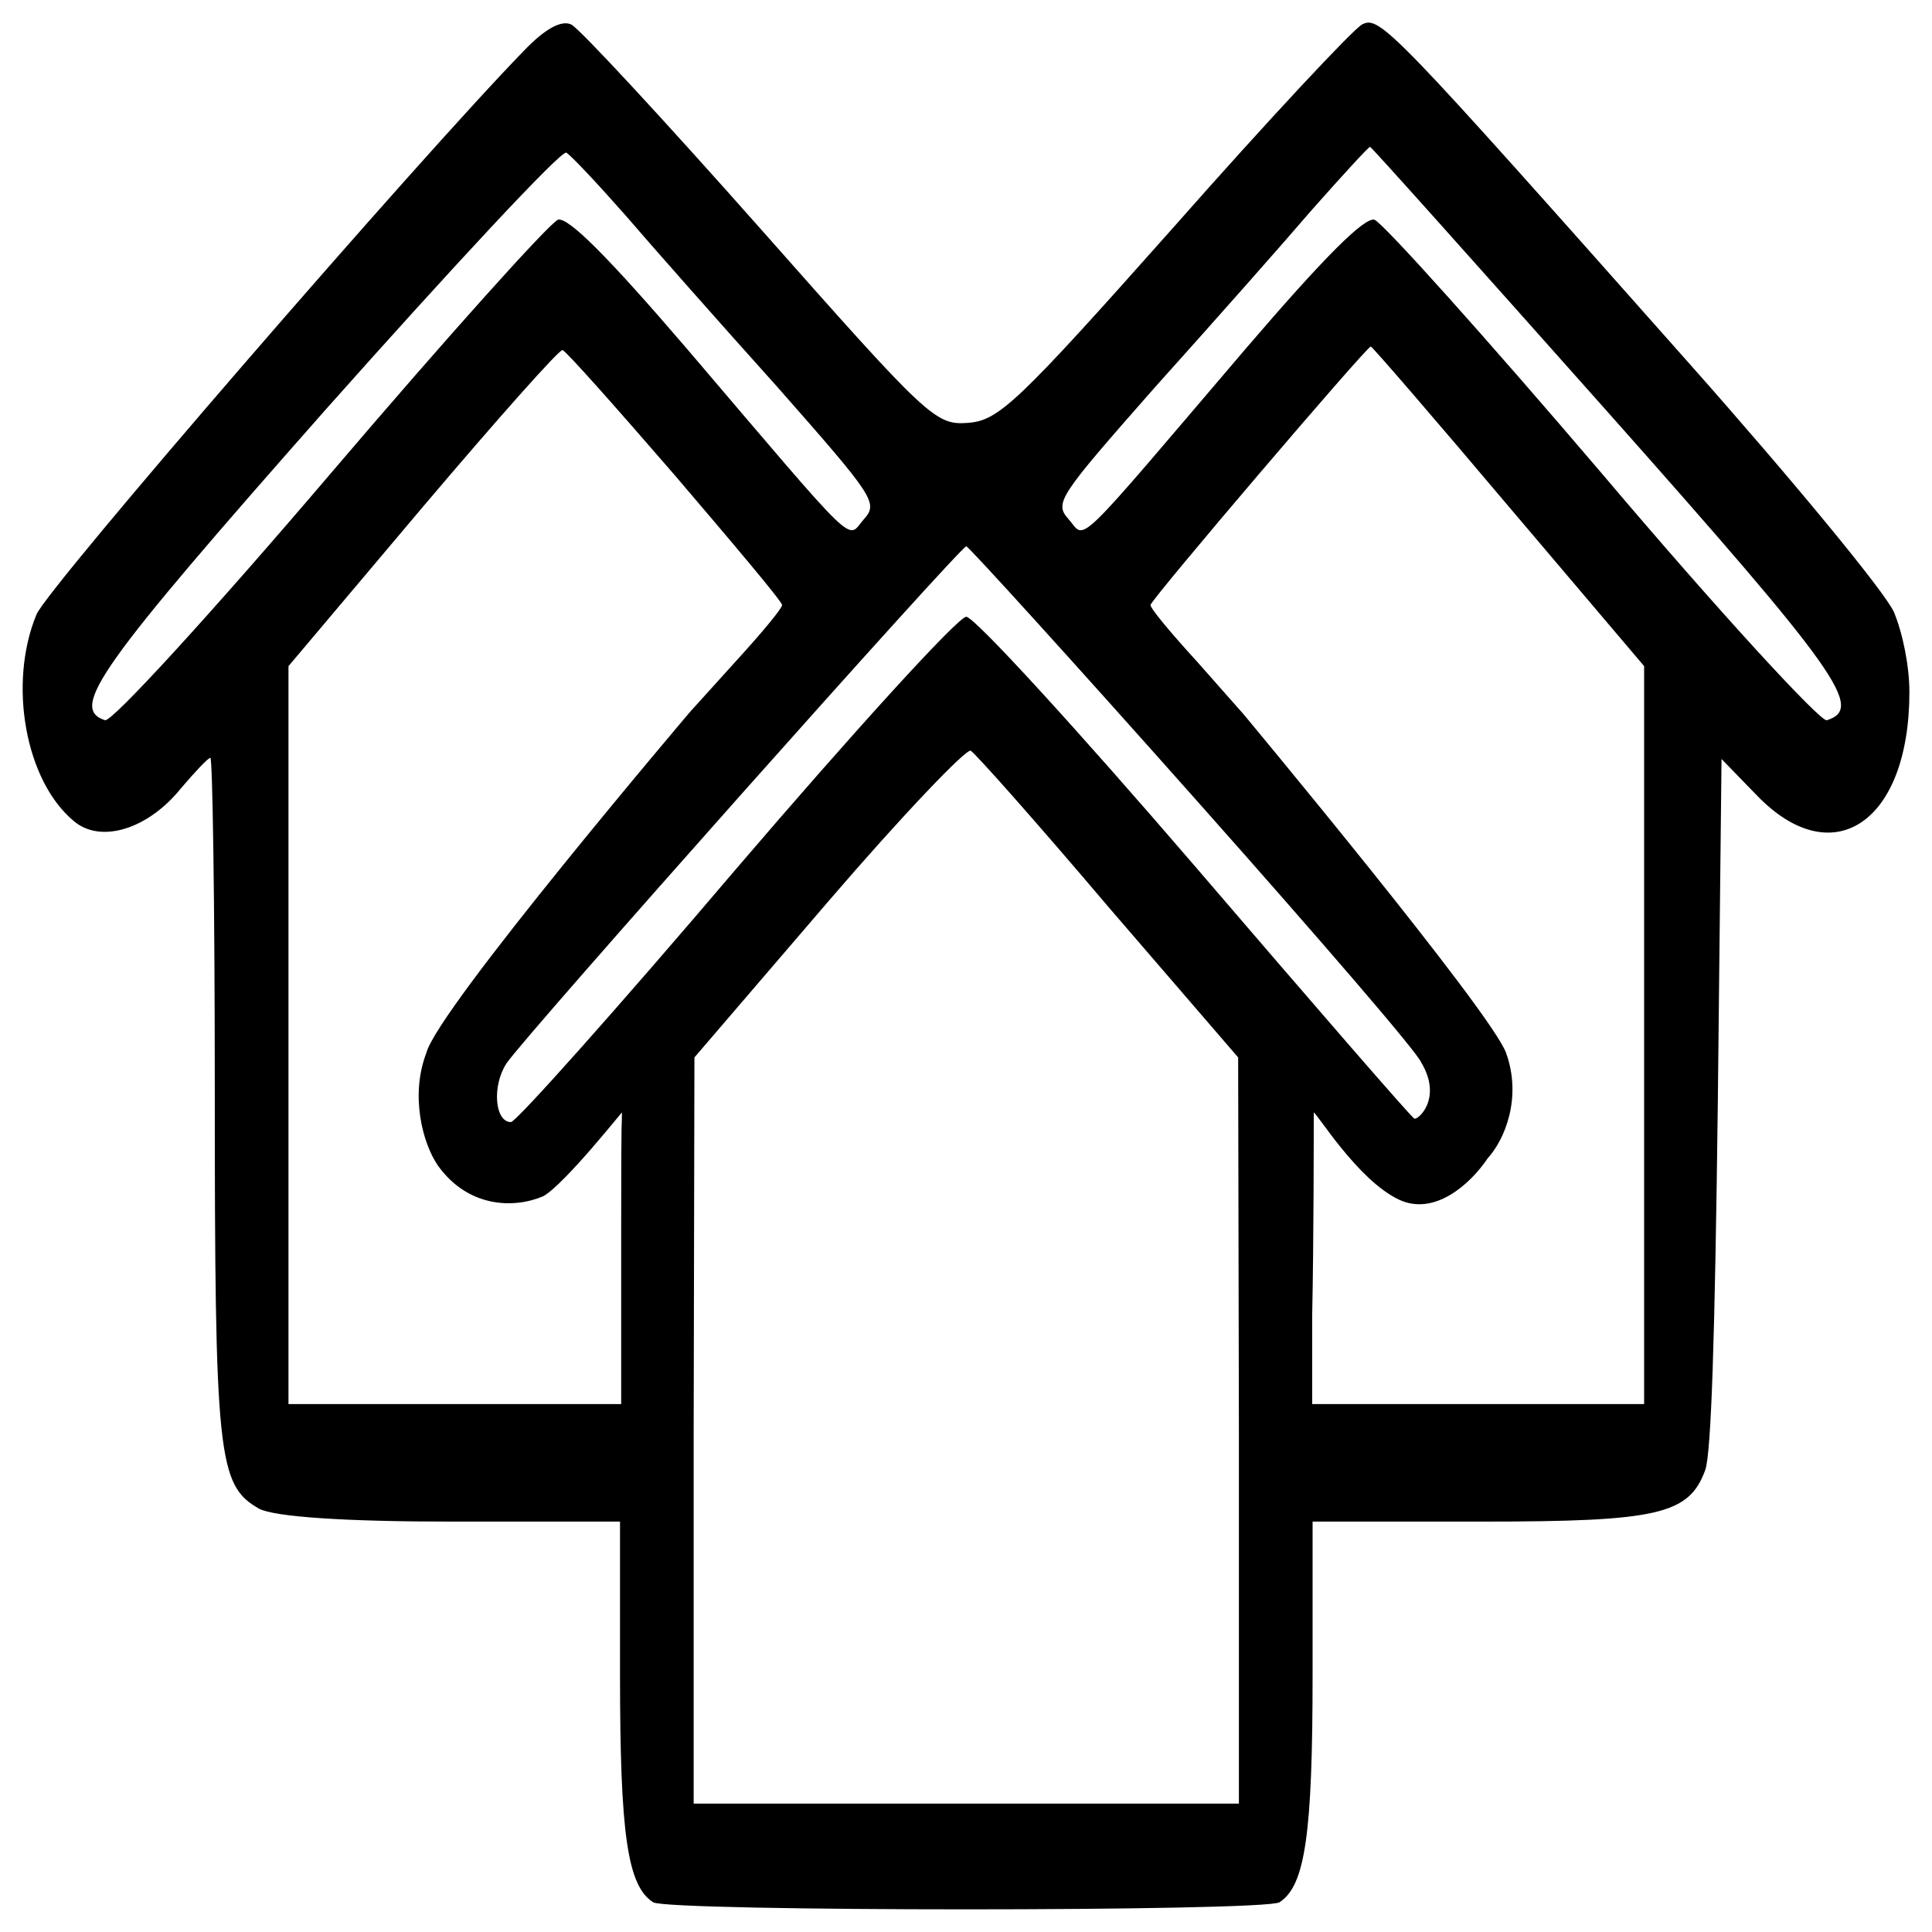 <?xml version="1.0" encoding="utf-8"?>
<!-- Generator: Adobe Illustrator 24.1.0, SVG Export Plug-In . SVG Version: 6.00 Build 0)  -->
<svg version="1.1" xmlns="http://www.w3.org/2000/svg" xmlns:xlink="http://www.w3.org/1999/xlink" x="0px" y="0px"
	 viewBox="0 0 512 512" style="enable-background:new 0 0 512 512;" xml:space="preserve">
<style type="text/css">
	.st0{display:none;}
	.st1{display:inline;}
	.st2{display:inline;fill:none;stroke:#000000;stroke-miterlimit:10;}
</style>
<g id="Volunteering" class="st0">
	<g class="st1">
		<path d="M206.4,20.8C191,9.4,170.9,9.3,158.7,20.9c-14.5,13.8-14.5,36.4,0,50.3c0,0,0.1,0.1,0.1,0.1l39,35.7
			c0.2,0.2,0.4,0.4,0.6,0.5l0.2,0.2c1.9,1.4,4,3,7.3,3.1c0.1,0,0.2,0,0.3,0c0.1,0,0.2,0,0.3,0c3.3-0.1,5.5-1.7,7.4-3.1l0.2-0.2
			c0.2-0.2,0.4-0.3,0.6-0.5l34.3-31.4l4.7-4.3c0,0,0.1-0.1,0.1-0.1c14.5-13.9,14.5-36.4,0-50.3C241.9,9.2,221.7,9.3,206.4,20.8
			L206.4,20.8z M242.7,61l-36.3,33.2l-31.7-29L170,61c-8.6-8.3-8.5-21.7,0.1-29.9c7.6-7.2,19.9-4.3,27.6,2.2c0.6,0.5,1,0.9,1.4,1.2
			c1.6,1.4,3.7,3.3,7.3,3.3c3.6,0,5.7-1.9,7.3-3.2c0.4-0.3,0.8-0.7,1.4-1.2c7.7-6.4,20-9.4,27.6-2.1C251.3,39.3,251.3,52.7,242.7,61
			z"/>
		<path d="M207.9,227.9c-10.6-3.8-22.5-2.2-32.8,4.3c-1.7,1-3.2,2.2-4.7,3.4v-90.2c0-13.8-12.2-25.1-27.2-25.1
			c-4,0-7.9,0.8-11.3,2.3c-0.2-13.7-12.3-24.8-27.2-24.8c-11.6,0-21.5,6.7-25.4,16.2c-3.9-2-8.4-3.1-13.1-3.1
			c-15,0-27.2,11.3-27.2,25.1v19.9c-2.5-0.8-5.3-1.3-8.1-1.3C17.3,154.6,6,164.8,6,176.8l0,129.4c0.1,19.9,6.8,31,13.6,37.8
			c-4.5,1.9-7.5,6.1-7.5,10.9v56.4c0,4,3.6,7.3,7.9,7.3s7.9-3.3,7.9-7.3v-53.8h150.6v133.7H28v-43.3c0-4-3.6-7.3-7.9-7.3
			s-7.9,3.3-7.9,7.3v45.9c0,6.7,5.9,12.1,13.1,12.1h156.1c7.2,0,13.1-5.4,13.1-12.1V354.9c0-4.7-3-8.8-7.3-10.8
			c5.5-8.3,9.1-17,10.8-25.8c4.9-25.5,11.8-42.2,16.8-54.5c3.7-8.9,6.1-14.8,6.1-20.2C221,236.3,216.6,231,207.9,227.9L207.9,227.9z
			 M200,258.6c-5,12.1-12.5,30.3-17.6,57.1c-1.8,9.3-6.3,18.4-13.3,27.1H43c-1.3-1.1-2.7-2-4.2-3c-7-4.7-16.7-11.1-16.9-33.7
			l0-129.3c0-3.9,4.2-7.5,8.9-7.5c4.5,0,8.1,3.4,8.1,7.5v40.4c0,4,3.6,7.3,7.9,7.3s7.9-3.3,7.9-7.3V136c0-5.8,5.1-10.4,11.4-10.4
			c6.2,0,11.3,4.7,11.3,10.4v82.6c0,4,3.6,7.3,7.9,7.3s7.9-3.3,7.9-7.3V123c0-5.8,5.1-10.5,11.3-10.5c6.2,0,11.3,4.7,11.3,10.5v89.5
			c0,4,3.6,7.3,7.9,7.3c4.4,0,7.9-3.3,7.9-7.3v-67c0-5.8,5.1-10.4,11.3-10.4s11.3,4.7,11.3,10.4v120.3c-17.1,8.6-32.5,23-36.1,34.4
			c-1.2,3.9,1.2,7.9,5.4,9.1c0.7,0.2,1.5,0.3,2.2,0.3c3.4,0,6.6-2.1,7.6-5.3c2-6.4,14.7-19.9,32.2-27.4c2.8-1.2,4.6-3.8,4.6-6.6
			c0-10.8,5.1-20.5,13.7-26c5.8-3.7,12.4-4.7,18.1-2.7c2.1,0.7,2.7,1.3,2.9,1.4C205.6,245,202.6,252.2,200,258.6L200,258.6z"/>
		<path d="M491.6,355.2c-5.3-5.1-11.8-8.4-18.8-10.1v-58.6c0-5.2-3.4-9.7-8.3-11.7c6.2-9.2,10.3-18.9,12.1-28.7
			c5.4-27.9,12.9-46.3,18.4-59.7c4-9.7,6.6-16,6.7-21.9c0.1-7.7-4.6-13.2-13.8-16.5c-11.4-4-24.2-2.3-35.1,4.6
			c-2.3,1.4-4.4,3-6.3,4.8V57.3c0-14.8-13-26.8-29-26.8c-4.7,0-9.2,1-13.1,2.9v-0.7c0-14.8-13-26.8-29-26.8
			c-12.7,0-23.5,7.5-27.4,18c-4.3-2.4-9.4-3.7-14.7-3.7c-16,0-29,12-29,26.8v22.8c-3-1.1-6.2-1.7-9.6-1.7
			c-14.3,0-26.3,10.8-26.3,23.5l0.1,141.5c0.1,22.2,7.8,34.4,15.5,41.7c-5.1,1.9-8.8,6.5-8.8,11.9v90.3c0,4,3.6,7.3,7.9,7.3
			s7.9-3.3,7.9-7.3v-88.4h13.3c0,0,0,0,0,0c0,0,0,0,0,0H457v55.7c-10.3,1.1-20.8,5.3-29.9,12.7c-20.5-16.6-48.1-17.4-64.5-1.7
			c-19.2,18.3-19.2,48.1,0,66.4c0,0,0.1,0.1,0.1,0.1l54.7,50c0.2,0.2,0.4,0.4,0.6,0.5l0.4,0.3c2.5,1.8,4.8,3.6,8.4,3.7
			c0.1,0,0.2,0,0.2,0c0.1,0,0.2,0,0.2,0c3.6-0.1,6-1.9,8.3-3.6l0.5-0.4c0.2-0.2,0.4-0.3,0.6-0.5l20.2-18.4v38.1H290.8v-80.7
			c0-4-3.6-7.3-7.9-7.3s-7.9,3.3-7.9,7.3v82.6c0,7,6.2,12.7,13.8,12.7h170.3c7.6,0,13.8-5.7,13.8-12.7v-54.5l18.6-17
			c0,0,0.1-0.1,0.1-0.1C510.8,403.3,510.8,373.5,491.6,355.2L491.6,355.2z M446.1,273.8H307.6c-1.4-1.2-3.1-2.3-4.8-3.4
			c-7.8-5.2-18.6-12.4-18.7-37.4l-0.1-141.4c0-4.6,5-8.9,10.5-8.9c5.3,0,9.6,4,9.6,8.9v44.2c0,4,3.6,7.3,7.9,7.3s7.9-3.3,7.9-7.3V47
			c0-6.7,5.9-12.1,13.1-12.1c7.2,0,13.1,5.4,13.1,12.1v90.3c0,4,3.6,7.3,7.9,7.3s7.9-3.3,7.9-7.3V32.8c0-6.7,5.9-12.1,13.2-12.1
			c7.2,0,13.1,5.4,13.1,12.1v97.8c0,4,3.6,7.3,7.9,7.3s7.9-3.3,7.9-7.3V57.3c0-6.7,5.9-12.1,13.1-12.1s13.1,5.4,13.1,12.1v132
			c-18.8,9.2-35.6,25-39.6,37.4c-1.2,3.9,1.2,8,5.4,9.1c0.7,0.2,1.5,0.3,2.2,0.3c3.4,0,6.6-2.1,7.6-5.3c2.3-7.2,16.3-22.1,35.6-30.4
			c2.8-1.2,4.6-3.8,4.6-6.6c0-12.1,5.7-22.9,15.3-29c6.6-4.2,14-5.3,20.4-3c3.7,1.3,3.7,1.9,3.7,2.7c0,3.2-2.5,9.2-5.6,16.8
			c-5.4,13.2-13.6,33-19.2,62.3C459,254,454,264.1,446.1,273.8L446.1,273.8z M480.3,411.3l-53.2,48.6l-53.2-48.6
			c-13.2-12.7-13.2-33.3,0.1-46c12-11.4,31.1-7.1,43.1,2.9c0.8,0.7,1.5,1.3,2,1.8c1.9,1.7,4.2,3.7,7.9,3.7h0.1c3.7,0,6-2.1,7.9-3.7
			c0.5-0.5,1.2-1.1,2.1-1.8c7.4-6.1,17.5-10.1,26.9-9.6c0.2,0,0.4,0,0.6,0c5.7,0.4,11.1,2.5,15.6,6.7
			C493.5,378,493.5,398.6,480.3,411.3L480.3,411.3z"/>
	</g>
</g>
<g id="Sport" class="st0">
	<g transform="translate(0,512) scale(0.1,-0.1)" class="st1">
		<path d="M2245.8,5041.7c-379.6-46.8-747.5-183.5-1064.7-394.3c-491.9-326.9-850-805.1-1017.9-1361.4c-40-128.8-79-325-93.7-456.7
			c-12.7-122-12.7-420.6,0-542.6C174.9,1297.2,874.6,452.1,1830,163.2c128.8-40,325-79,456.7-93.7c122-12.7,420.6-12.7,542.6,0
			c577.7,61.5,1113.5,324,1525.3,747.5c282,291.8,482.1,629.5,598.2,1013c72.2,238.1,103.4,456.7,103.4,730
			c0,448.9-107.3,859.8-323,1235.5C4335.2,4488.4,3652,4943.1,2860.6,5041.7C2713.2,5059.3,2392.1,5059.3,2245.8,5041.7z
			 M2038.9,4500.1l421.6-166.9v-418.7v-417.7l-407.9-325.9L1645.6,2844l-418.7,139.6C996.6,3060.6,806.3,3125,804.4,3128
			c-2.9,2.9-42.9,166.9-89.8,366L628.7,3856l45.9,62.5c161,220.6,368.9,420.6,594.3,571.9c104.4,69.3,323,187.4,337.7,181.5
			C1612.4,4669.9,1806.6,4592.8,2038.9,4500.1z M3623.7,4620.1c316.2-161,604.1-407.9,817.8-701.7l45.9-62.5l-85.9-362.1
			c-46.8-199.1-86.9-363-89.8-366c-2-2.9-192.3-67.3-422.6-144.4L3470.5,2844l-406.9,326.9l-407.9,325.9v417.7v417.7l427.4,171.8
			c234.2,93.7,427.4,170.8,429.4,171.8C3514.4,4675.7,3564.2,4651.3,3623.7,4620.1z M1177.2,2802l409.9-136.6l121-483.1
			c66.4-265.4,118.1-488.9,115.2-496.7c-3.9-9.8-364-496.7-391.3-528.9c-1-1-184.4,27.3-408.9,63.4L615,1284.5l-40,62.5
			c-54.7,85.9-145.4,270.3-187.4,378.6c-62.5,164-123,404-137.6,549.4l-5.9,63.4L494,2639c137.6,164.9,255.7,299.6,261.5,299.6
			C762.4,2938.6,951.7,2877.2,1177.2,2802z M4623,2639l249.8-299.6l-6.8-64.4c-30.3-287.9-153.2-643.1-315.2-912.5l-46.8-77.1
			l-406.9-64.4l-407.9-64.4l-195.2,258.6c-108.3,141.5-198.1,263.5-201,271.3c-2.9,6.8,48.8,230.3,115.2,495.8l121,483.1l405,135.6
			c222.5,75.1,412.8,136.6,421.6,136.6C4366.4,2938.6,4464,2829.3,4623,2639z M3336.8,1306l198.1-261.5l-212.7-372.8l-213.7-372.8
			l-52.7-11.7c-160-37.1-260.6-46.8-497.7-46.8c-189.3,0-262.5,3.9-353.3,18.5c-62.5,9.8-118.1,21.5-123,24.4
			c-4.9,2.9-117.1,175.7-249.8,383.5c-154.2,241-239.1,382.6-234.2,390.4c3.9,6.8,92.7,125.9,196.2,264.5l188.3,250.8l577.7-2
			l577.7-2.9L3336.8,1306z"/>
	</g>
</g>
<g id="Social_club" class="st0">
	<g id="Layer_1_1_" class="st1">
		<g transform="translate(0,256) scale(0.1,-0.1)">
			<path d="M732.3,122C591.7,57.6,472.4-56.9,403.5-195c-50.1-100-62-157.4-62-302.8c0-207.3,42.9-321.8,169.2-467.2
				c54.7-59.5,71.6-95.2,50.1-102.5c-81-26.3-281.3-214.5-362.3-343.3c-123.9-188.3-147.8-319.4-138.1-734l7-345.5l233.6-7.2
				l231.2-7v97.6v95.2h-143h-143v162c0,467.2,128.7,729.2,436.1,891.4c83.4,45.3,138.1,54.7,326.4,54.7s243-9.6,326.4-54.7
				c307.4-162,436.1-424.3,436.1-891.4v-162h-143h-143v-95.2v-97.6l233.6,7.2l231.2,7.2l7.2,367.1c7.2,426.7-16.6,543.4-155,741.3
				c-81,114.5-221.5,243-333.6,307.4c-35.7,19-31.1,33.3,38.1,112.1c126.3,143,169.2,259.9,169.2,464.8c0,145.4-11.8,202.5-62,302.8
				C1495,46.2,1292.3,167.7,1008.8,167.7C884.9,167.3,799.1,153.1,732.3,122z M1218.5-92.6c317-162,328.8-619.8,19-800.8
				c-174-102.5-440.9-66.8-564.8,73.8c-159.6,183.5-152.6,507.7,16.6,655.4C830.2-42.4,1058.9-11.3,1218.5-92.6z"/>
			<path d="M3833.6,120.3c-140.5-64.4-259.9-178.9-328.8-317c-50.1-100-62-157.4-62-302.8c0-207.3,42.9-321.8,169.2-467.2
				c54.7-59.5,71.6-95.2,50.1-102.5c-81-26.3-281.3-214.5-362.3-343.3c-123.9-188.3-147.8-319.4-138.1-734l7.2-345.7l233.6-7.2
				l231-6.8v97.6v95.2h-143h-143v162c0,467.2,128.7,729.2,436.1,891.4c83.4,45.3,138.1,54.7,326.4,54.7c188.3,0,243-9.6,326.4-54.7
				c307.4-162,436.1-424.3,436.1-891.4v-162h-143h-143v-95.2v-97.6l233.6,7.2l231.2,7.2l7.2,367.1c7.2,426.7-16.6,543.4-155,741.3
				c-81,114.5-221.5,243-333.6,307.4c-35.7,19-31.1,33.3,38.1,112.1c126.3,143,169.2,259.9,169.2,464.8c0,145.4-11.8,202.5-62,302.8
				c-119.1,240.8-321.8,362.3-605.3,362.3C3986.2,165.6,3900.4,151.4,3833.6,120.3z M4319.9-94.2c317-162,328.8-619.8,19-800.8
				c-174-102.5-440.9-66.8-564.8,73.8c-159.6,183.5-152.6,507.7,16.6,655.4C3931.3-44.1,4160.3-13,4319.9-94.2z"/>
			<path d="M2296.2,2455.4c-136.8-62.6-252.8-174-319.9-308.4c-48.8-97.3-60.3-153.2-60.3-294.6c0-201.7,41.7-313.1,164.7-454.6
				c53.3-57.9,69.7-92.7,48.8-99.7c-78.8-25.6-273.7-208.7-352.5-334c-120.6-183.2-143.8-310.8-134.4-714.2l7-336.3l227.3-7l224.9-7
				v95v92.7h-139.1h-139.5v157.6c0,454.6,125.2,709.5,424.3,867.4c81.2,44.1,134.4,53.3,317.6,53.3c183.2,0,236.4-9.4,317.6-53.3
				c299.1-157.6,424.3-412.8,424.3-867.4V87.2h-139.1h-139.1V-5.5v-95l227.3,7l224.9,7l7,357.2c7,415.2-16.2,528.7-150.8,721.3
				c-78.8,111.4-215.6,236.4-324.6,299.1c-34.7,18.5-30.2,32.4,37.1,109.1c122.9,139.1,164.7,252.8,164.7,452.2
				c0,141.4-11.5,197-60.3,294.6c-115.9,234.3-313.1,352.5-589,352.5C2444.7,2499.5,2361.2,2485.7,2296.2,2455.4z M2778.4,2268.9
				c332.2-169.8,344.6-649.6,20-839.3c-182.4-107.4-462.1-70-592,77.3c-167.3,192.3-159.9,532.1,17.4,687
				C2371.1,2321.5,2610.9,2354,2778.4,2268.9z"/>
		</g>
	</g>
</g>
<g id="Professional" class="st0">
	<g transform="translate(0,256) scale(0.1,-0.1)" class="st1">
		<path d="M130.6,2433.7l-66.3-66.3V304.6v-2062.7l66.3-66.3l66.3-66.3h392.2c370.8,0,392.2,2,411.8,39c15.6,27.3,15.6,50.7,0,78.1
			c-19.5,37.1-41,39-361,39c-316.1,0-345.4,3.9-380.5,39c-39,39-39,64.4-39,2000.2s0,1961.2,39,2000.2c39,39,64.4,39,1102.6,39
			h1063.5v-267.3c0-316.1,27.3-400,154.2-470.3c66.3-37.1,105.4-42.9,322-42.9h245.9v-171.7c0-107.3,7.8-179.5,23.4-195.1
			c33.2-33.2,126.8-29.3,140.5,7.8c21.5,54.6,13.7,495.7-9.8,540.6c-25.4,46.8-474.2,534.7-616.7,673.3l-87.8,82H1397.1H197
			L130.6,2433.7z M2931,1832.6l85.9-93.7h-163.9c-138.6,0-167.8,5.9-206.9,42.9c-41,37.1-44.9,58.5-44.9,224.4v181.5l122.9-130.7
			C2792.4,1982.9,2886.1,1883.3,2931,1832.6z"/>
		<path d="M3528.1,2476.6c-3.9-13.7-25.4-107.3-48.8-208.8c-44.9-214.7-33.2-261.5,62.4-251.7c68.3,5.9,74.2,21.5,113.2,216.6
			c21.5,109.3,23.4,111.2,87.8,111.2s64.4,0,87.8-130.7c33.2-175.6,41-189.3,140.5-218.6c46.8-13.7,117.1-42.9,156.1-62.4
			c103.4-52.7,148.3-46.8,267.3,33.2c78.1,52.7,113.2,66.3,136.6,52.7c68.3-42.9,66.3-74.2-15.6-199l-78.1-122.9l31.2-72.2
			c17.6-39,50.7-121,74.2-185.4c23.4-62.4,54.6-121,70.3-128.8c15.6-7.8,85.9-25.4,160-39c130.7-23.4,130.7-23.4,130.7-87.8
			s-2-66.3-111.2-87.8c-195.1-39-208.8-44.9-232.2-128.8c-13.7-41-44.9-124.9-74.2-183.4c-42.9-91.7-46.8-111.2-23.4-146.4
			c62.4-93.7,136.6-50.7,216.6,132.7c62.4,138.6,66.3,142.5,173.7,158.1c42.9,7.8,109.3,21.5,144.4,33.2l62.4,21.5V1173
			c0,128.8-7.8,197.1-23.4,210.8c-13.7,9.8-82,31.2-152.2,42.9c-70.3,13.7-136.6,31.2-146.4,41c-11.7,7.8-37.1,62.4-56.6,119
			l-35.1,105.4l80,124.9c44.9,68.3,80,136.6,80,152.2c0,39-238.1,277.1-277.1,277.1c-15.6,0-83.9-35.1-152.2-80l-124.9-80
			l-105.4,35.1c-56.6,19.5-111.2,44.9-119,56.6c-9.8,9.8-27.3,76.1-41,146.4c-11.7,70.3-33.2,138.6-42.9,152.2
			c-13.7,15.6-82,23.4-214.7,23.4C3592.5,2500,3534,2492.2,3528.1,2476.6z"/>
		<path d="M3690.1,1815c-41-23.4-46.8-101.5-9.8-130.7c11.7-9.8,62.4-25.4,111.2-33.2c193.2-31.2,347.4-165.9,400-351.3
			c33.2-109.3,33.2-111.2-23.4-337.6c-23.4-93.7,103.4-142.5,158.1-56.6c15.6,23.4,39,99.5,52.7,169.8
			c19.5,107.3,17.6,146.4-9.8,253.7c-70.3,277.1-271.3,454.7-558.1,493.7C3762.3,1830.7,3707.6,1826.7,3690.1,1815z"/>
		<path d="M905.4,1789.7c-13.7-15.6-21.5-52.7-17.6-83.9l5.9-54.6h614.7h614.7l5.9,54.6c13.7,111.2,13.7,111.2-620.6,111.2
			C1026.4,1817,922.9,1813.1,905.4,1789.7z"/>
		<path d="M915.1,1440.4c-23.4-17.6-33.2-44.9-27.3-82l5.9-58.5h614.7h614.7l5.9,58.5c11.7,103.4-7.8,107.3-620.6,107.3
			C1081,1465.7,942.4,1459.9,915.1,1440.4z"/>
		<path d="M891.7,1067.6c-5.9-15.6-7.8-48.8-3.9-74.2c5.9-44.9,5.9-44.9,361-50.7c341.5-3.9,355.2-3.9,366.9,35.1
			c5.9,21.5,5.9,56.6,0,78.1c-11.7,37.1-29.3,39-363,39C967.8,1095,899.5,1089.1,891.7,1067.6z"/>
		<path d="M2281.1,956.4c-87.8-76.1-109.3-154.2-109.3-392.2V374.9l-396.1-5.9c-386.4-5.9-400-7.8-468.3-54.6
			c-41-27.3-89.8-83.9-111.2-128.8c-37.1-76.1-39-121-39-1254.8c0-1131.8,2-1176.7,39-1250.9c21.5-41,66.3-95.6,101.5-121l64.4-44.9
			l1738.7-5.9l1738.7-3.9l66.3,44.9c35.1,23.4,85.9,74.2,109.3,111.2l44.9,66.3l-3.9,1219.7L5050.2,168l-46.8,66.3
			c-85.9,121-158.1,138.6-581.5,138.6h-376.6v216.6c0,247.8-25.4,325.9-126.8,388.3c-60.5,37.1-95.6,39-815.7,39h-753.3
			L2281.1,956.4z M3828.6,813.9c37.1-33.2,41-58.5,41-240v-201h-78.1h-78.1v165.9v165.9h-604.9h-604.9V538.8V372.9h-78.1h-78.1
			v187.3c0,199,15.6,253.7,83.9,281c23.4,9.8,337.6,15.6,698.6,13.7C3746.7,851,3789.6,849.1,3828.6,813.9z M3537.9,451v-78.1
			h-429.3h-429.3V451V529h429.3h429.3V451z M4806.3,168c76.1-39,97.6-124.9,97.6-380.5c0-243.9-21.5-335.6-91.7-380.5
			c-41-27.3-1178.7-263.4-1268.4-263.4c-17.6,0-25.4,42.9-25.4,154.2c0,238.1-9.8,243.9-341.5,251.7
			c-444.9,11.7-478.1-5.9-478.1-249.8c0-85.9-5.9-156.1-13.7-156.1c-21.5,0-1163.1,214.7-1202.1,226.4
			c-17.6,5.9-60.5,33.2-91.7,60.5l-58.5,48.8v302.5V84.1l56.6,56.6l56.6,56.6h1652.9C4529.2,197.3,4757.5,193.4,4806.3,168z
			 M3342.7-936.5c0-351.3-13.7-402-128.8-456.6c-85.9-41-146.4-37.1-224.4,15.6c-105.4,70.3-115.1,107.3-115.1,448.8v306.4h234.2
			h234.2V-936.5z M2089.9-926.7l608.9-115.1V-1159c0-142.5,46.8-251.7,142.5-335.6c181.5-160,468.3-126.8,608.9,70.3
			c46.8,66.3,58.5,105.4,68.3,230.3l9.8,150.3l583.5,111.2c569.8,109.3,688.9,134.7,759.1,163.9c33.2,13.7,35.1-19.5,29.3-706.4
			c-5.9-809.9-5.9-804-146.4-843c-99.5-29.3-3188.7-29.3-3286.2-2c-136.6,37.1-134.7,31.2-134.7,835.2v722l74.2-25.4
			C1445.9-801.9,1754.2-864.3,2089.9-926.7z"/>
	</g>
</g>
<g id="Political" class="st0">
	<g transform="translate(0,256) scale(0.1,-0.1)" class="st1">
		<path d="M2979.4,82.9v495.2c0,545.1-8.3,582.6-143.6,736.5c-79.1,91.5-255.9,183.1-349.5,183.1h-66.6l66.6,108.2
			c58.3,93.6,66.6,129,72.8,276.7c6.2,137.3,0,191.4-33.3,264.2c-56.2,129-156,235.1-278.8,295.4c-154,77-378.7,77-532.6,0
			c-122.8-60.3-222.6-166.4-278.8-295.4c-33.3-72.8-39.5-126.9-33.3-264.2c6.2-147.7,14.6-183.1,72.8-276.7l66.6-108.2h-295.4H950.9
			l-249.7,249.7C513.9,1934.6,439,1997,399.5,1997c-72.8,0-332.9-260.1-332.9-332.9c0-37.5,87.4-151.9,303.8-401.6l303.8-347.5h362
			h362V499V85l-201.8-6.2l-203.9-6.2v-738.6v-738.6l118.6-6.2l120.7-6.2l4.2-534.7l6.2-534.7h1321.2h1321.2l6.2,534.7l4.2,534.7
			l120.7,6.2l118.6,6.2v738.6l2.8,744.3L2979.4,82.9z M2163.8,2269.6c139.4-70.7,212.2-193.5,212.2-355.8
			c0-230.9-164.4-395.3-395.3-395.3s-395.3,164.4-395.3,395.3s160.2,393.2,391.1,395.3C2045.2,2309.1,2116,2294.5,2163.8,2269.6z
			 M626.3,1551.8l216.4-218.5l823.9-6.2c796.9-6.2,826-8.3,907.1-49.9c95.7-52,135.2-93.6,189.3-195.6
			c33.3-62.4,39.5-135.2,45.8-534.7l8.3-464h-126.9h-126.9v457.7v457.7h-83.2h-83.2V540.6V82.9h-249.7h-249.7V395v312.1l85.3,168.5
			c45.8,93.6,81.1,170.6,77,174.8c-14.6,10.4-139.4,72.8-149.8,72.8c-6.2,0-49.9-74.9-95.7-166.4l-83.2-166.4V436.6V82.9h-83.2
			h-83.2l-4.2,495.2l-6.2,493.1l-387,10.4l-387,10.4l-241.3,276.7c-133.2,151.9-243.4,283-243.4,289.2
			c0,18.7,87.4,110.3,101.9,110.3C405.8,1768.2,507.7,1670.4,626.3,1551.8z M3978.1-666.1v-582.6H2563.3H1148.5v582.6v582.6h1414.8
			h1414.8V-666.1z M3229.1-1415.1h249.7h249.7v-457.7v-457.7H2563.3H1398.2v457.7v457.7h249.7h249.7 M2064-1415.1h499.3h499.3"/>
		<path d="M3299.8,2425.6l-70.7-70.7v-278.8v-276.7l-166.4-166.4c-145.6-143.6-166.4-174.8-162.3-228.9l6.2-62.4l1004.9-6.2
			l1007-4.2l70.7,70.7l70.7,70.7v441.1v441.1l-70.7,70.7l-70.7,70.7h-774h-774L3299.8,2425.6z M4851.9,2288.3
			c37.5-37.5,41.6-68.7,41.6-374.5s-4.2-337.1-41.6-374.5c-39.5-39.5-68.7-41.6-846.8-41.6H3200l97.8,99.9l97.8,99.9v274.6
			c0,247.6,4.2,278.8,41.6,316.2c39.5,39.5,68.7,41.6,707.4,41.6S4812.4,2327.8,4851.9,2288.3z"/>
		<path d="M3562,2080.2V1997h582.6h582.6v83.2v83.2h-582.6H3562V2080.2z"/>
		<path d="M3562,1747.4v-83.2h582.6h582.6v83.2v83.2h-582.6H3562V1747.4z"/>
	</g>
</g>
<g id="Other" class="st0">
	<g transform="translate(0,512) scale(0.1,-0.1)" class="st1">
		<path d="M2314.3,5051.3c-583-62.2-1115.3-316.1-1523-722.2c-976.1-976.1-974.4-2564.6,1.6-3537.4
			c671.4-668.2,1662.2-902.4,2561.3-604.3c831.9,276.8,1459.2,976.1,1647.5,1832.6c122.8,568.3,50.8,1141.5-208,1662.2
			c-352.1,707.5-1020.3,1203.7-1806.4,1342.9C2817,5054.6,2476.4,5067.7,2314.3,5051.3z M2953,4632.1
			c445.4-91.7,805.7-289.9,1118.5-612.5c298.1-309.5,478.2-655.1,563.4-1079.2c37.7-193.2,37.7-566.6,0-759.9
			c-172-866.3-828.7-1523-1695-1695c-188.3-37.7-581.4-36-764.8,0c-448.7,93.3-812.3,291.5-1126.7,615.8
			C750.3,1410.8,570.1,1756.3,485,2180.5c-37.7,193.2-37.7,566.6,0,759.9c181.8,912.2,912.2,1600,1827.6,1716.3
			C2461.6,4676.3,2805.6,4663.2,2953,4632.1z"/>
		<path d="M1241.6,2937.1c-289.9-42.6-420.9-407.8-226-624c86.8-95,167-131,291.5-131c152.3,0,278.4,73.7,348.8,206.3
			c37.7,67.1,37.7,276.8,0,343.9C1575.7,2883,1413.5,2961.6,1241.6,2937.1z"/>
		<path d="M2479.7,2935.4c-401.2-77-398-674.7,3.3-750.1c275.1-50.8,502.8,176.9,452,450.4c-27.8,144.1-147.4,273.5-275.1,294.8
			c-32.8,4.9-70.4,11.5-83.5,14.7C2563.2,2946.9,2519,2943.6,2479.7,2935.4z"/>
		<path d="M3747.2,2937.1c-116.3-18-224.4-96.6-283.3-204.7c-37.7-67.1-37.7-276.8,0-343.9c37.7-68.8,108.1-135.9,181.8-175.2
			c86.8-42.6,248.9-42.6,334.1,0c227.6,117.9,289.9,412.7,124.5,594.5C4006,2915.8,3891.3,2956.7,3747.2,2937.1z"/>
	</g>
</g>
<g id="Neighbourhood">
	<g transform="translate(0,256) scale(0.1,-0.1)">
		<path d="M1389.2,2426.3C1110,2139.9,126,1003.2,96.7,931.6c-76.1-183.7-29.3-442.2,99.6-548.1c70.3-59.2,195.3-21.8,283.1,87.2
			c37.1,43.6,72.2,81,78.1,81s11.7-392.4,11.7-871.9c0-980.9,7.8-1055.6,117.2-1117.9c41-21.8,228.4-34.3,509.6-34.3h447.1v-404.8
			c0-423.5,19.5-560.5,87.9-604.1c43-24.9,1616.7-24.9,1659.6,0c68.3,43.6,87.9,180.6,87.9,604.1v404.8h447.1
			c468.6,0,550.6,18.7,593.6,137c15.6,46.7,25.4,339.4,33.2,974.7l9.8,909.3l93.7-96.5c201.1-208.6,404.2-71.6,404.2,274
			c0,68.5-17.6,155.7-41,211.8c-23.4,52.9-267.5,348.8-540.9,657.1c-792.7,893.7-822,924.9-868.9,899.9
			c-23.4-12.5-248-252.2-497.9-535.6c-417.8-470.2-464.7-513.8-546.7-520c-85.9-6.2-105.4,12.5-548.7,513.8
			c-253.8,286.5-478.4,529.4-501.8,541.8C1488.8,2507.3,1445.9,2485.5,1389.2,2426.3z M1656.7,1990.4
			c72.2-84.1,253.8-289.6,402.2-454.6c257.7-292.7,269.4-308.3,230.4-351.9c-46.9-52.9-3.9-93.4-468.6,451.5
			c-210.9,246-314.4,348.8-341.7,342.5c-23.4-9.3-294.8-311.4-605.3-675.7S295.8,645.1,278.3,651.4
			c-95.7,31.1-15.6,143.2,583.8,822.1c337.8,379.9,624.8,688.2,638.5,682C1512.3,2149.2,1582.5,2074.5,1656.7,1990.4z
			 M4261.4,1467.2c611.1-688.2,679.5-784.7,579.9-815.9c-15.6-6.2-285.1,286.5-593.6,650.8c-310.5,364.3-581.9,666.4-605.3,675.7
			c-27.3,6.2-130.8-96.5-341.7-342.5c-464.7-544.9-421.7-504.5-468.6-451.5c-39.1,43.6-27.3,59.2,230.4,351.9
			c148.4,165,335.8,376.8,415.9,470.2c80.1,90.3,148.4,165,152.3,165S3917.8,1853.4,4261.4,1467.2z M1130-230
			c-43.5-113.1-10-240,30.4-298.7C1240-640,1360.9-643.9,1440-610c58.2,33.3,214.7,231.9,208.2,221.7c0-48.5-2,33.9-2-296.2V-1161
			H832.8h-68.3v977.8v977.8l357.3,423.5c195.3,230.4,361.2,417.3,369,414.2c9.8-3.1,142.5-152.6,298.7-333.2
			c154.2-180.6,283.1-333.2,283.1-342.5c0-9.3-54.7-74.7-123-149.5l-121.1-133.9C1828.6,673.2,1160.4-113,1130-230z M3295.3,667.5
			l-123.4,139.6c-68.3,74.7-123,140.1-123,149.5c2,15.6,570.1,682,583.8,685.1c3.9,0,167.9-190,365.1-423.5l359.3-423.5v-977.8
			V-1161h-312.4h-567.3v233.5c4.2,199.3,4.2,490.5,4.2,539.1c7.7,0,115.7-178.6,225.5-230.6c94.8-44.9,189.9,41.7,235.3,109.2
			c46.7,51.4,90.9,162.4,49,279.1C3952.2-121.4,3295.3,667.5,3295.3,667.5L3295.3,667.5z M3175.8,433.4
			c331.9-373.7,578.4-660.2,590.1-688.2c58.8-97.1-10.2-155.7-18-149.4c-7.8,3.1-269.4,305.2-581.9,669.5
			c-310.5,361.2-583.8,660.2-605.3,660.2S2264,623.3,1949.6,255.9c-312.4-367.5-581.9-669.5-595.5-669.5c-43,0-50.8,96.5-11.7,155.7
			c44.9,68.5,1202.8,1370.2,1218.4,1370.2C2566.6,1112.2,2843.9,807.1,3175.8,433.4z M1838.3-2219.7v990.3l2,987.1l355.4,414.2
			c195.3,227.3,365.1,404.8,376.8,398.6c11.7-6.2,177.7-193.1,365.1-414.2l343.6-398.6l2-987.1v-990.3H1838.3z"/>
	</g>
</g>
<g id="Learning" class="st0">
	<g transform="translate(0,256) scale(0.1,-0.1)" class="st1">
		<path d="M1954.5,2442.2c-234.4-123-496.1-418.7-580.1-654.8l-33.2-95.2H919.4c-302.7,0-427.7-6-445.3-23.8
			c-13.7-13.9-23.4-77.4-23.4-148.8v-125H349.1c-115.2,0-193.4-39.7-252-131C62,1208.1,60,1140.6,60-401.1s2-1609.2,37.1-1664.7
			c19.5-29.8,62.5-73.4,91.8-93.3c52.7-35.7,105.5-37.7,873-37.7h814.5v-53.6c0-69.4,56.6-156.8,128.9-206.4
			c52.7-33.7,99.6-37.7,554.7-37.7s502,4,554.7,37.7c72.3,49.6,128.9,136.9,128.9,206.4v53.6H4060c765.6,0,818.4,2,871.1,37.7
			c29.3,19.8,72.3,63.5,91.8,93.3c35.2,55.6,37.1,123,37.1,1664.7s-2,1609.2-37.1,1664.7c-58.6,91.3-136.7,131-250,131h-103.5v125
			c0,71.4-9.8,134.9-23.4,148.8c-17.6,17.9-142.6,23.8-445.3,23.8h-421.9l-33.2,95.2c-84,236.1-345.7,531.8-580.1,654.8
			c-179.7,93.3-273.4,81.4-273.4-35.7c0-71.4,15.6-87.3,146.5-150.8c140.6-69.4,324.2-238.1,412.1-379
			c255.9-404.8,210.9-946.5-109.4-1301.6c-54.7-59.5-144.5-140.9-201.2-178.6c-179.7-123-248-232.2-248-400.8v-89.3h-117.2h-117.2
			v509.9v509.9l146.5,152.8c115.2,119.1,146.5,164.7,146.5,210.3c0,73.4-31.2,105.2-103.5,105.2c-41,0-85.9-29.8-171.9-113.1
			L2560,1170.4l-115.2,111.1c-85.9,83.3-130.9,113.1-171.9,113.1c-72.3,0-103.5-31.7-103.5-105.2c0-45.6,31.2-91.3,146.5-210.3
			l146.5-152.8V416.4V-93.6h-117.2H2228v89.3c0,160.7-72.3,283.7-222.7,381c-468.8,303.6-634.8,910.7-388.7,1410.8
			c82,168.7,271.5,361.1,441.4,450.4c156.2,83.3,169.9,97.2,169.9,170.6C2228,2523.6,2134.2,2535.5,1954.5,2442.2z M1290.5,1293.4
			c0-117.1,13.7-252,31.2-323.4c72.3-287.7,273.4-579.4,517.6-748c173.8-119.1,173.8-117.1,173.8-484.1
			c0-291.7,3.9-327.4,44.9-406.8c64.5-131,166-202.4,296.9-214.3l107.4-7.9v-375v-375l-50.8,19.8c-29.3,11.9-396.5,19.8-908.2,19.8
			H645.9V-53.9v1547.7h322.3h322.3V1293.4z M4474.1-53.9v-1547.7h-857.4c-511.7,0-878.9-7.9-908.2-19.8l-50.8-19.8v375v375
			l107.4,7.9c130.9,11.9,232.4,83.3,298.8,214.3c39.1,79.4,43,115.1,43,406.8c0,361.1,2,367.1,152.3,468.3
			c267.6,182.5,470.7,474.2,541,775.8c15.6,69.4,29.3,212.3,29.3,319.5v192.5h322.3h322.3V-53.9z M450.6-278.1
			c0-1121.1,5.9-1480.2,23.4-1498.1s242.2-23.8,892.6-23.8c544.9,0,898.4-7.9,945.3-21.8c107.4-29.8,136.7-91.3,146.5-297.6
			l7.8-176.6h-136.7c-193.4,0-234.4,19.8-250,119.1c-7.8,43.7-33.2,101.2-60.5,129l-48.8,47.6l-828.1,6
			c-646.5,4-832,11.9-851.6,31.7c-19.5,19.8-27.3,325.4-31.2,1508c-3.9,815.5,0,1512,5.9,1547.7c11.7,67.5,56.6,99.2,142.6,101.2
			l43,2V-278.1z M4833.4,1156.5c33.2-33.7,29.3-3085.4-3.9-3119.1c-19.5-19.8-205.1-27.8-851.6-31.7l-828.1-6L3101-2048
			c-27.3-27.8-52.7-85.3-60.5-129c-15.6-99.2-56.6-119.1-250-119.1h-136.7l7.8,176.6c9.8,206.4,39.1,267.9,146.5,297.6
			c46.9,13.9,400.4,21.8,945.3,21.8c650.4,0,875,6,892.6,23.8s23.4,379,23.4,1500v1478.2l72.3-11.9
			C4780.7,1182.3,4821.7,1168.4,4833.4,1156.5z M2892-419c0-202.4-84-269.8-332-269.8s-332,67.5-332,269.8v127h332h332V-419z"/>
	</g>
</g>
<g id="Friends" class="st0">
	<g transform="translate(0,256) scale(0.1,-0.1)" class="st1">
		<path d="M2486.3,2474.6c-33.2-36-33.2-760.2,0-796.2c13.7-14.8,46.9-25.4,74.3-25.4c91.9,0,97.8,25.4,97.8,423.5
			s-5.9,423.5-97.8,423.5C2533.3,2500,2500,2489.4,2486.3,2474.6z"/>
		<path d="M1625.9,1860.5c-54.8-59.3-25.4-144,90-275.3c125.2-144,203.4-194.8,260.1-175.8c33.2,12.7,76.3,86.8,76.3,131.3
			c0,6.4-68.4,86.8-150.6,177.9C1749.1,1888,1682.6,1921.9,1625.9,1860.5z"/>
		<path d="M3219.7,1720.8c-107.6-118.6-150.6-180-150.6-218.1c0-69.9,33.2-103.8,105.6-103.8c84.1,0,344.2,281.6,344.2,372.7
			c0,78.3-31.3,114.3-97.8,114.3C3383.9,1885.9,3331.1,1841.5,3219.7,1720.8z"/>
		<path d="M2058,505.3L1680.6,98.8v84.7c0,302.8-221,537.8-508.5,537.8c-234.7,0-418.5-144-481.1-376.9
			c-43-156.7-31.3-429.8,23.5-546.3l39.1-88.9l-129.1-8.5c-217.1-16.9-400.9-154.6-512.4-381.1c-45-88.9-45-101.6-50.8-923.2
			c-3.9-612,0-842.8,17.6-863.9c31.3-40.2,1677.9-44.5,1715-4.2c15.6,16.9,23.5,105.9,23.5,260.5c0,254.1-11.7,285.9-97.8,285.9
			c-80.2,0-97.8-36-97.8-205.4v-154.6h-449.8H722.4v631c0,673.4-2,681.8-97.8,681.8s-97.8-8.5-97.8-681.8v-631H388H251.1L257-1591
			C264.8-835,268.7-805.4,386-667.8c113.4,131.3,185.8,148.2,639.5,156.7l410.7,6.4l504.5,544.2C2480.5,623.9,2484.4,626,2412,359.2
			c-48.9-175.8-95.8-262.6-455.6-844.9L1622-1023.5v-122.8c0-112.2,5.9-127,48.9-148.2c76.3-38.1,146.7,6.4,146.7,91.1
			c0,48.7,84.1,201.2,350,631c191.6,311.3,355.9,586.5,361.8,612c17.6,59.3,45,59.3,62.6,0c5.9-25.4,170.1-300.7,361.8-612
			l350-565.4v-654.3c0-480.7,5.9-660.7,23.5-679.7c37.2-40.2,1683.8-36,1715,4.2c17.6,21.2,21.5,252,17.6,863.9l-5.9,832.2
			l-56.7,112.2c-111.5,213.9-289.4,343-502.6,360l-127.1,8.5l39.1,88.9c54.8,116.5,66.5,389.6,23.5,546.3
			c-134.9,499.7-823.3,506.1-960.2,8.5c-15.6-57.2-29.3-139.8-29.3-180c0-74.1-3.9-72-377.4,332.4l-377.4,406.6h-125.2h-125.2
			L2058,505.3z M4095.8-511.1c338.3-6.4,424.4-14.8,488.9-46.6c105.6-48.7,181.9-131.3,232.7-245.6c39.1-88.9,41.1-133.4,46.9-787.7
			l5.9-694.5h-136.9h-138.8v419.3c0,448.9-3.9,470.1-97.8,470.1c-93.9,0-97.8-21.2-97.8-470.1v-419.3h-449.8h-449.8v631v631
			l-334.4,537.8c-359.8,582.3-406.8,669.1-455.6,844.9c-72.4,266.8-68.4,264.7,473.2-319.7l502.6-544.2L4095.8-511.1z M1328.6,441.8
			c95.8-72,136.9-171.5,136.9-334.6c0-237.2-109.5-381.1-293.3-381.1s-293.3,144-293.3,381.1s109.5,381.1,293.3,381.1
			C1234.7,488.4,1283.6,473.6,1328.6,441.8z M4105.5,441.8c95.8-72,136.9-171.5,136.9-334.6c0-237.2-109.5-381.1-293.3-381.1
			c-183.8,0-293.3,144-293.3,381.1s109.5,381.1,293.3,381.1C4011.7,488.4,4060.6,473.6,4105.5,441.8z"/>
	</g>
</g>
<g id="Family" class="st0">
	<g transform="translate(0,256) scale(0.1,-0.1)" class="st1">
		<path d="M3352.8,2485.4c-22.8-6.2-62.2-29-87.1-53.9c-43.6-37.3-47.7-62.2-47.7-236.5c0-105.8-4.1-192.9-8.3-192.9
			c-4.1,0-155.6,72.6-336.1,159.7c-253.1,124.5-348.5,161.8-412.9,159.7c-64.3-2.1-317.4-116.2-1130.7-516.6
			c-576.8-282.2-1064.3-529-1083-545.6c-43.6-35.3-49.8-149.4-12.4-186.7c14.5-14.5,51.9-24.9,87.1-24.9
			c37.3,0,454.4,192.9,1097.5,508.3c753.1,369.3,1049.8,504.1,1080.9,495.8c24.9-8.3,209.5-97.5,410.8-197.1
			c213.7-107.9,394.2-184.6,429.5-184.6c103.7,0,126.6,58.1,126.6,325.7v234.4h166h166v-375.5c0-219.9,8.3-390,20.7-414.9
			c31.1-53.9,749-412.9,829.9-412.9c76.8,0,134.9,78.8,116.2,155.6c-10.4,43.6-74.7,83-352.7,222l-342.3,170.1l-6.2,400.4
			l-6.2,400.4l-58.1,56c-56,58.1-62.2,58.1-331.9,62.2C3518.7,2495.8,3375.6,2491.7,3352.8,2485.4z"/>
		<path d="M1361.1,1350.6C921.2,1145.2,910.9,520.7,1344.5,307c313.3-151.5,699.2,6.2,807,329.9c43.6,132.8,31.1,327.8-29,446.1
			C1981.4,1358.9,1637,1479.2,1361.1,1350.6z M1788.4,1099.6c141.1-91.3,188.8-311.2,97.5-446.1
			c-80.9-118.3-149.4-155.6-286.3-155.6c-186.7,0-309.1,110-327.8,296.7C1244.9,1078.8,1543.6,1255.2,1788.4,1099.6z"/>
		<path d="M3332,614.1c-110-51.9-215.8-157.7-265.6-269.7c-49.8-116.2-53.9-313.3-6.2-427.4c80.9-190.9,284.2-321.6,500-321.6
			c553.9,2.1,730.3,757.3,234.4,1004.1C3659.8,668,3458.6,674.2,3332,614.1z M3709.6,373.4c178.4-118.3,168-402.5-18.7-500
			c-265.6-136.9-541.5,166-377.6,417C3392.2,412.8,3587.2,452.3,3709.6,373.4z"/>
		<path d="M931.6,85C717.9-2.1,583.1-141.1,495.9-365.2c-35.3-91.3-43.6-174.3-53.9-456.4c-12.4-454.4,0-558.1,85.1-639l64.3-64.3
			h510.4c369.3,0,516.6,6.2,535.3,24.9c41.5,41.5,31.1,157.7-14.5,182.6c-22.8,10.4-153.5,20.7-290.5,20.7h-251v358.9
			c0,377.6-8.3,408.7-93.4,408.7s-93.4-31.1-93.4-408.7v-358.9H790.5H686.8v358.9c0,414.9,22.8,520.7,134.9,651.4
			c39.4,47.7,116.2,107.9,172.2,134.9c93.4,45.6,114.1,47.7,605.8,47.7c487.5,0,512.4-2.1,595.4-45.6c110-60.2,205.4-62.2,234.4-8.3
			c35.3,68.5,22.8,120.3-41.5,176.3c-120.3,101.7-228.2,116.2-807,116.2C1072.7,134.8,1045.7,132.8,931.6,85z"/>
		<path d="M2338.2-290.5c-259.3-91.3-369.3-450.2-207.5-678.4C2369.4-1309.1,2915-1166,2944-757.3
			C2968.9-408.7,2664-174.3,2338.2-290.5z M2632.8-560.2c112-93.4,93.4-265.6-39.4-331.9c-118.3-62.2-275.9,16.6-288.4,145.2
			c-8.3,87.1,2.1,118.3,60.2,178.4C2444-489.6,2545.7-487.6,2632.8-560.2z"/>
		<path d="M3056.1-533.2c-33.2-33.2-33.2-153.5,2.1-176.3c12.4-8.3,236.5-20.7,493.8-27l468.9-10.4l99.6-62.2
			c74.7-45.6,118.3-93.4,159.7-174.3c56-107.9,58.1-118.3,58.1-460.6v-350.6h-51.9h-51.9v317.4c0,219.9-8.3,325.7-24.9,342.3
			c-39.4,39.4-136.9,31.1-161.8-14.5c-10.4-22.8-20.7-174.3-20.7-342.3v-302.9h-265.6c-232.4,0-271.8-4.1-300.8-37.3
			c-43.6-47.7-45.6-107.9-6.2-161.8c29-37.3,58.1-39.4,495.8-39.4c516.6,0,547.7,6.2,605.8,128.6c29,60.2,33.2,134.9,27,479.2
			c-6.2,390-8.3,414.9-60.2,522.8c-64.3,136.9-186.7,263.5-321.6,331.9c-99.6,49.8-116.2,51.9-610,58.1
			C3205.4-508.3,3076.8-512.5,3056.1-533.2z"/>
		<path d="M1954.4-1298.8c-134.9-68.5-203.3-139-269.7-288.4c-37.3-80.9-43.6-136.9-43.6-441.9v-350.6l60.2-60.2l60.2-60.2h730.3
			H3222l62.2,62.2l62.2,62.2l-8.3,379.7l-6.2,381.7l-62.2,99.6c-72.6,118.3-207.5,228.2-317.4,259.3c-41.5,10.4-255.2,20.7-473,20.7
			h-396.3L1954.4-1298.8z M2896.3-1502.1c174.3-78.8,217.8-182.6,217.8-520.7c0-151.5-8.3-249-20.7-249s-20.7,91.3-20.7,234.4
			c0,249-24.9,325.7-103.7,325.7c-87.1,0-103.7-51.9-103.7-313.3v-246.9h-352.7h-352.7v246.9c0,197.1-6.2,255.2-33.2,280.1
			c-41.5,43.6-89.2,41.5-136.9-2.1c-31.1-29-37.3-66.4-37.3-280.1c0-234.4-2.1-244.8-43.6-244.8c-43.6,0-43.6,6.2-35.3,275.9
			c8.3,284.2,27,356.8,116.2,435.7c83,76.8,188.8,95.4,512.4,95.4C2761.5-1462.7,2827.9-1471,2896.3-1502.1z"/>
	</g>
</g>
<g id="Faith" class="st0">
	<g transform="translate(0,256) scale(0.1,-0.1)" class="st1">
		<path d="M2435.6,2465.9c-33.3-37.2-39.2-68.5-39.2-250.7c0-191.9,3.9-211.5,45-250.7c66.6-62.7,174.3-58.8,227.2,7.8
			c35.3,45,41.1,80.3,41.1,252.6c0,182.1-3.9,201.7-45,240.9C2604,2524.7,2490.4,2524.7,2435.6,2465.9z"/>
		<path d="M1207.6,1970.4c-56.8-41.1-74.4-129.3-37.2-201.7c15.7-31.3,82.3-105.8,148.8-166.5c101.8-96,131.2-111.6,195.8-111.6
			c58.8,0,84.2,11.8,115.6,50.9c76.4,96,56.8,152.8-103.8,313.4c-123.4,123.4-154.7,144.9-211.5,144.9
			C1280.1,1999.8,1231.1,1986.1,1207.6,1970.4z"/>
		<path d="M3579.3,1854.9c-123.4-123.4-144.9-154.7-144.9-211.5c0-90.1,66.6-152.8,162.6-152.8c58.8,0,90.1,17.6,190,111.6
			c66.6,60.7,133.2,135.1,148.8,168.4c56.8,109.7-17.6,229.1-141,229.1C3732.1,1999.8,3704.7,1982.2,3579.3,1854.9z"/>
		<path d="M2083,1602.2c-103.8-54.8-156.7-97.9-195.8-160.6c-21.5-35.3-180.2-430.9-352.5-881.3l-313.4-818.6v-568v-569.9
			l-440.7-442.6C375.3-2246.2,340-2289.2,340-2351.9c0-41.1,15.7-84.2,39.2-109.7c41.1-43.1,43.1-43.1,850-43.1H2036l50.9,54.8
			c113.6,121.4,366.2,593.4,428.9,801c11.8,47,29.4,84.2,37.2,84.2c5.9,0,27.4-47,45-103.8c66.6-209.6,311.4-665.9,421.1-783.4
			l50.9-52.9H3877c806.9,0,808.9,0,850,43.1c23.5,25.5,39.2,68.5,39.2,109.7c0,62.7-35.3,105.8-440.7,513.1l-440.7,442.6v569.9
			v569.9l-313.4,816.7c-172.3,450.4-331,846.1-352.5,881.3c-21.5,35.3-76.4,88.1-121.4,119.5c-117.5,78.3-325.1,90.1-456.3,27.4
			l-88.1-43.1l-84.2,41.1C2370.9,1633.6,2161.4,1643.4,2083,1602.2z M2357.2,1275.2c37.2-37.2,39.2-64.6,39.2-585.6V143.2
			l-88.1,11.8c-139.1,13.7-260.5-29.4-362.3-131.2c-127.3-127.3-137.1-180.2-137.1-679.6c0-411.3,2-428.9,43.1-472
			c60.7-64.6,176.3-62.7,229.1,5.9c39.2,49,41.1,76.4,41.1,462.2c0,407.4,0,409.3,49,456.3c60.7,62.7,115.6,62.7,180.2-2l50.9-50.9
			l-11.8-325.1c-21.5-577.8-146.9-1016.4-419.1-1474.7l-92-154.7h-509.2H861l336.9,338.8l336.9,338.8v603.2v601.3l303.6,797.1
			c168.4,438.7,319.2,808.9,336.9,822.6C2224.1,1326.1,2312.2,1320.2,2357.2,1275.2z M2931.1,1290.8
			c17.6-13.7,168.4-383.9,336.9-820.6l303.6-795.1v-605.2v-603.2l336.9-338.8l336.9-338.8H3736h-509.2l-92,154.7
			c-272.2,458.3-397.6,897-419.1,1474.7l-11.8,325.1l50.9,50.9c64.6,64.6,119.5,64.6,180.2,2c49-47,49-47,49-462.2
			c0-401.5,2-419.1,43.1-462.2c60.7-64.6,176.3-62.7,229.1,5.9c39.2,49,41.1,76.4,41.1,474c0,491.6-9.8,544.5-137.1,671.8
			c-101.8,101.8-223.3,144.9-362.3,131.2l-88.1-11.8v546.4c0,521,2,548.4,39.2,585.6C2794,1320.2,2882.1,1326.1,2931.1,1290.8z"/>
		<path d="M682.7,697.4c-31.3-29.4-49-70.5-49-107.7s17.6-78.3,49-107.7c45-45,60.7-49,254.6-49s209.6,3.9,254.6,49
			c64.6,62.7,64.6,152.8,0,215.4c-45,45-60.7,49-254.6,49S727.8,742.5,682.7,697.4z"/>
		<path d="M3914.2,697.4c-31.3-29.4-49-70.5-49-107.7s17.6-78.3,49-107.7c45-45,60.7-49,254.6-49s209.6,3.9,254.6,49
			c64.6,62.7,64.6,152.8,0,215.4c-45,45-60.7,49-254.6,49S3959.3,742.5,3914.2,697.4z"/>
	</g>
</g>
<g id="Empty" class="st0">
</g>
<g id="Boundary" class="st0">
	<rect x="6" y="6" class="st2" width="500" height="500"/>
</g>
</svg>
